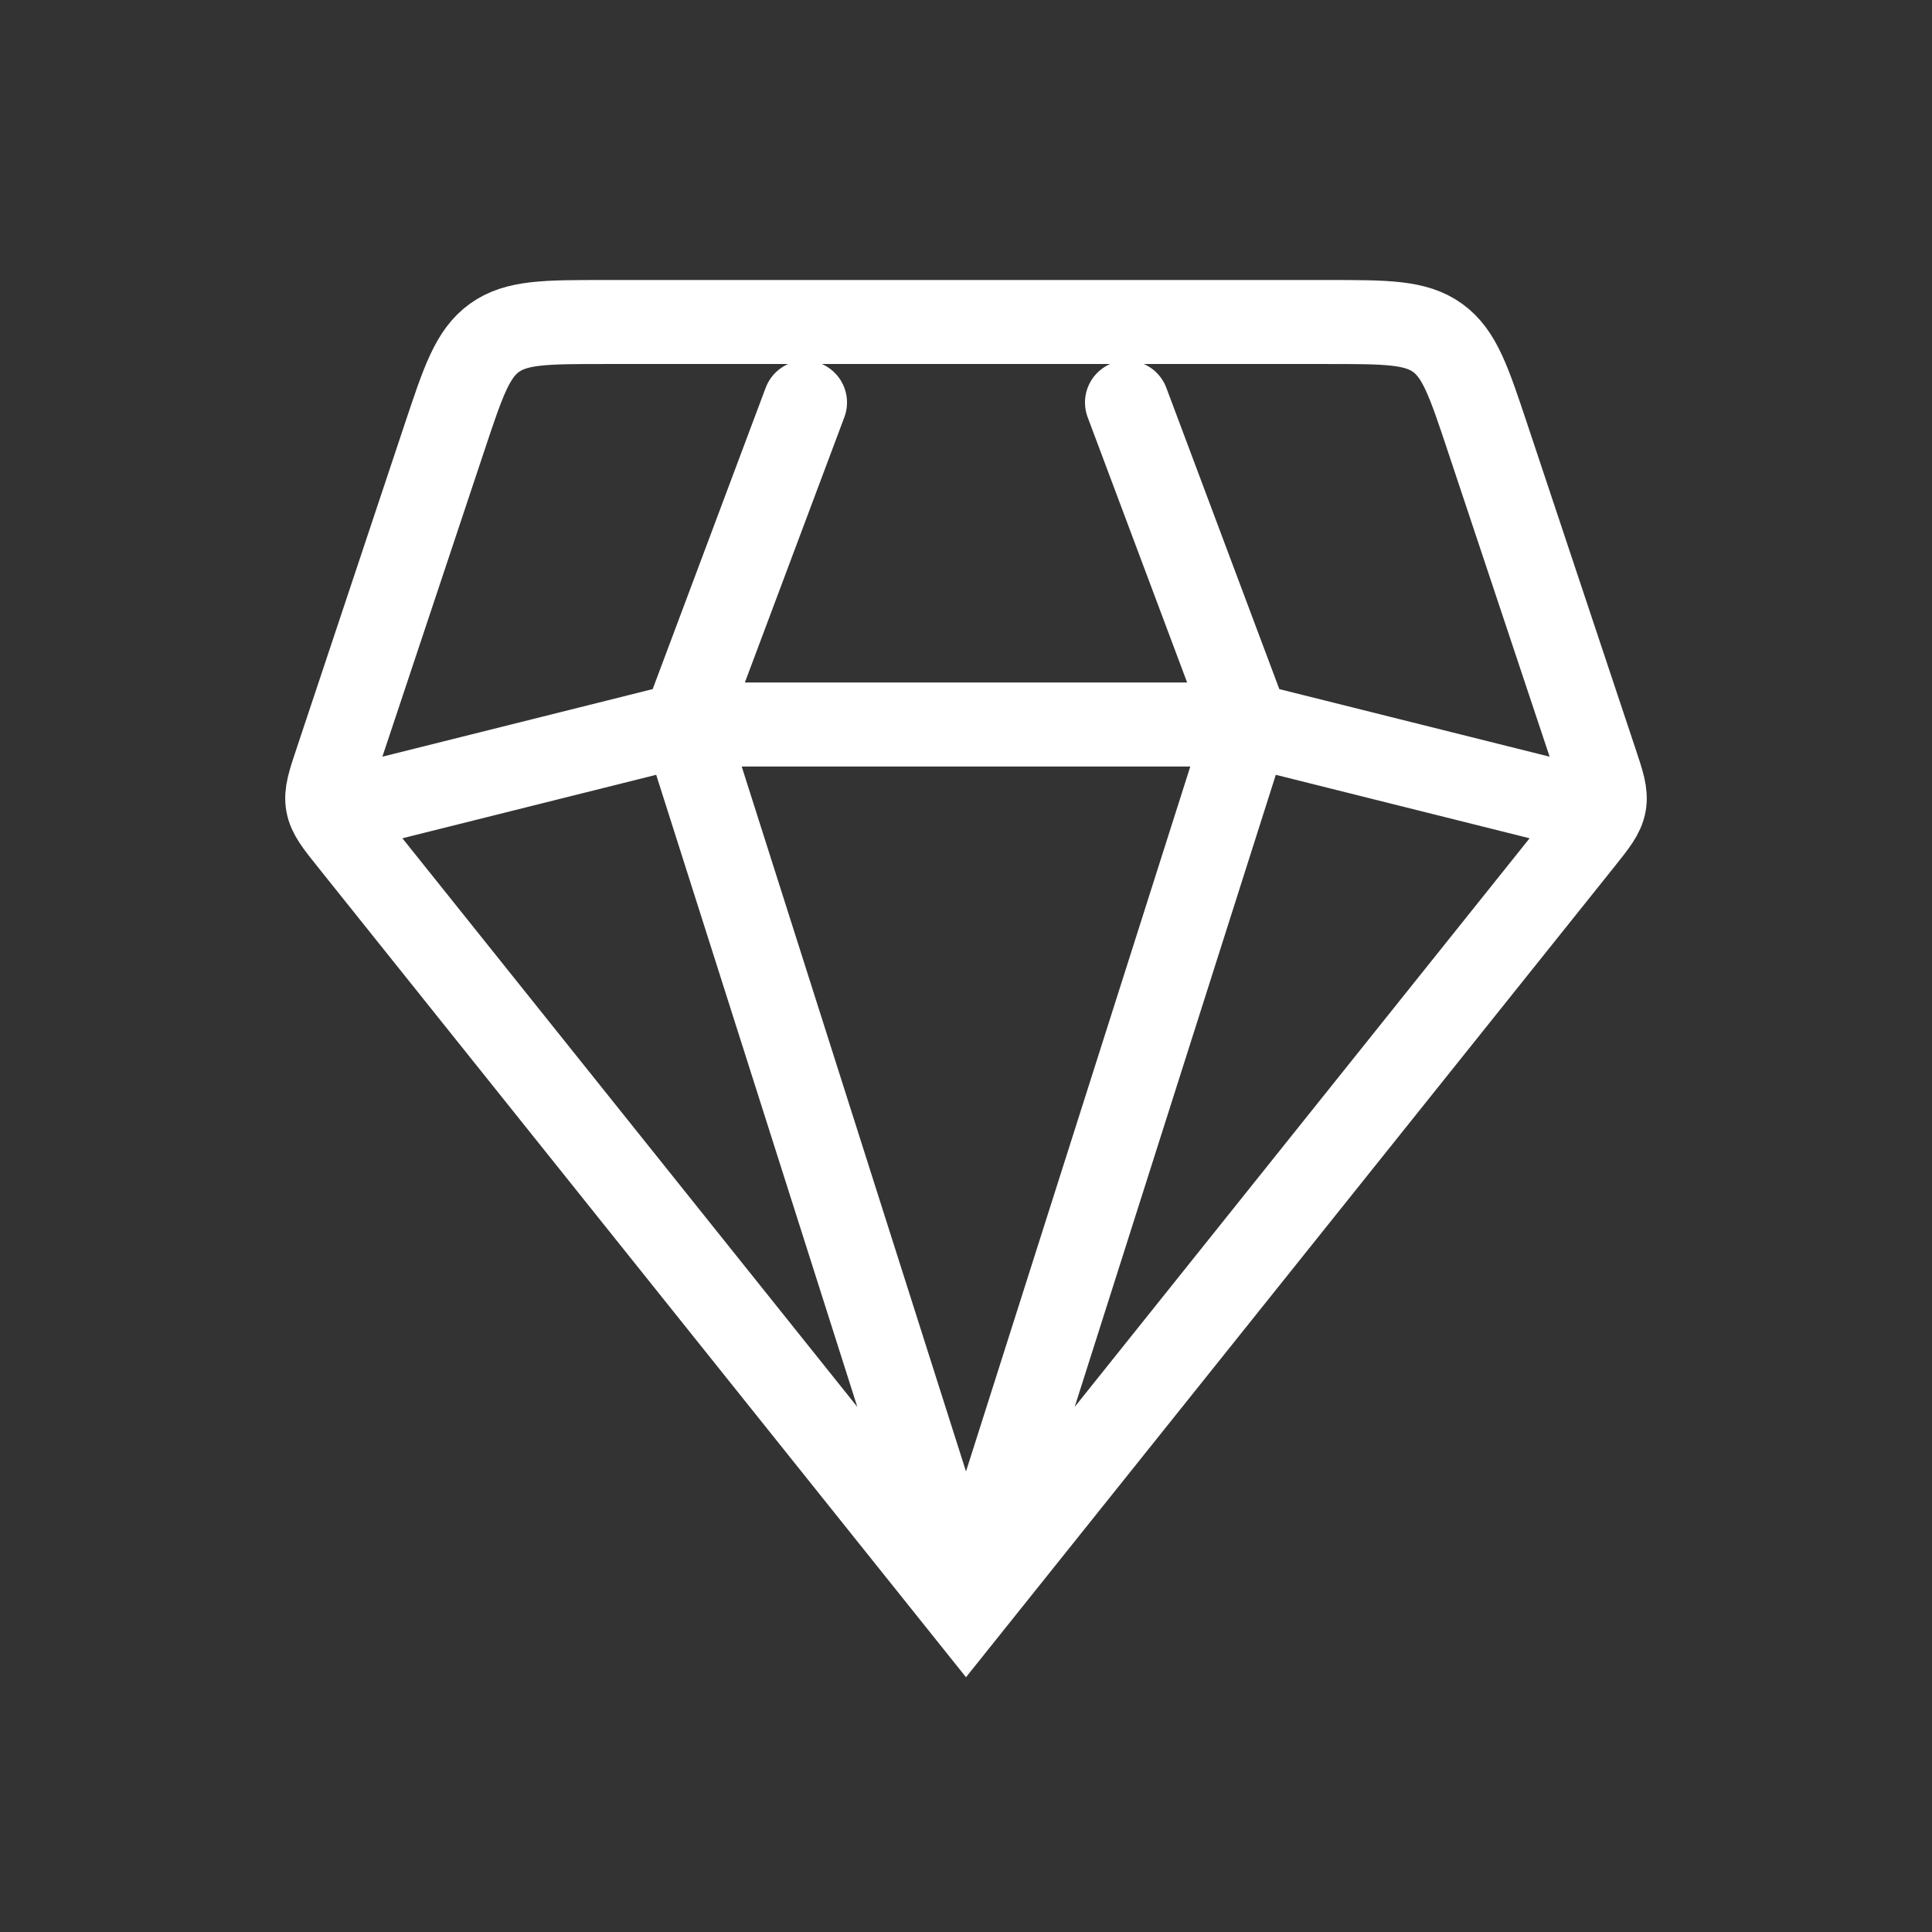 <svg width="46" height="46" viewBox="0 0 46 46" fill="none" xmlns="http://www.w3.org/2000/svg">
<rect x="0" y="0" width="46" height="46" fill="#333333" stroke="none"/>
<path d="M23 38.333L8.346 20.016C8.014 19.601 7.848 19.393 7.803 19.142C7.758 18.892 7.842 18.639 8.011 18.134L10.588 10.402C11.028 9.082 11.248 8.422 11.772 8.044C12.296 7.667 12.992 7.667 14.383 7.667H31.617C33.008 7.667 33.704 7.667 34.228 8.044C34.752 8.422 34.972 9.082 35.412 10.402L37.989 18.134C38.158 18.639 38.242 18.892 38.197 19.142C38.152 19.393 37.986 19.601 37.654 20.016L23 38.333ZM23 38.333L29.708 17.25M23 38.333L16.292 17.25M37.375 19.167L29.708 17.25M29.708 17.25L26.833 9.583M29.708 17.25H16.292M19.167 9.583L16.292 17.25M16.292 17.25L8.625 19.167" stroke="white" stroke-width="2" stroke-linecap="round"/>
</svg>
